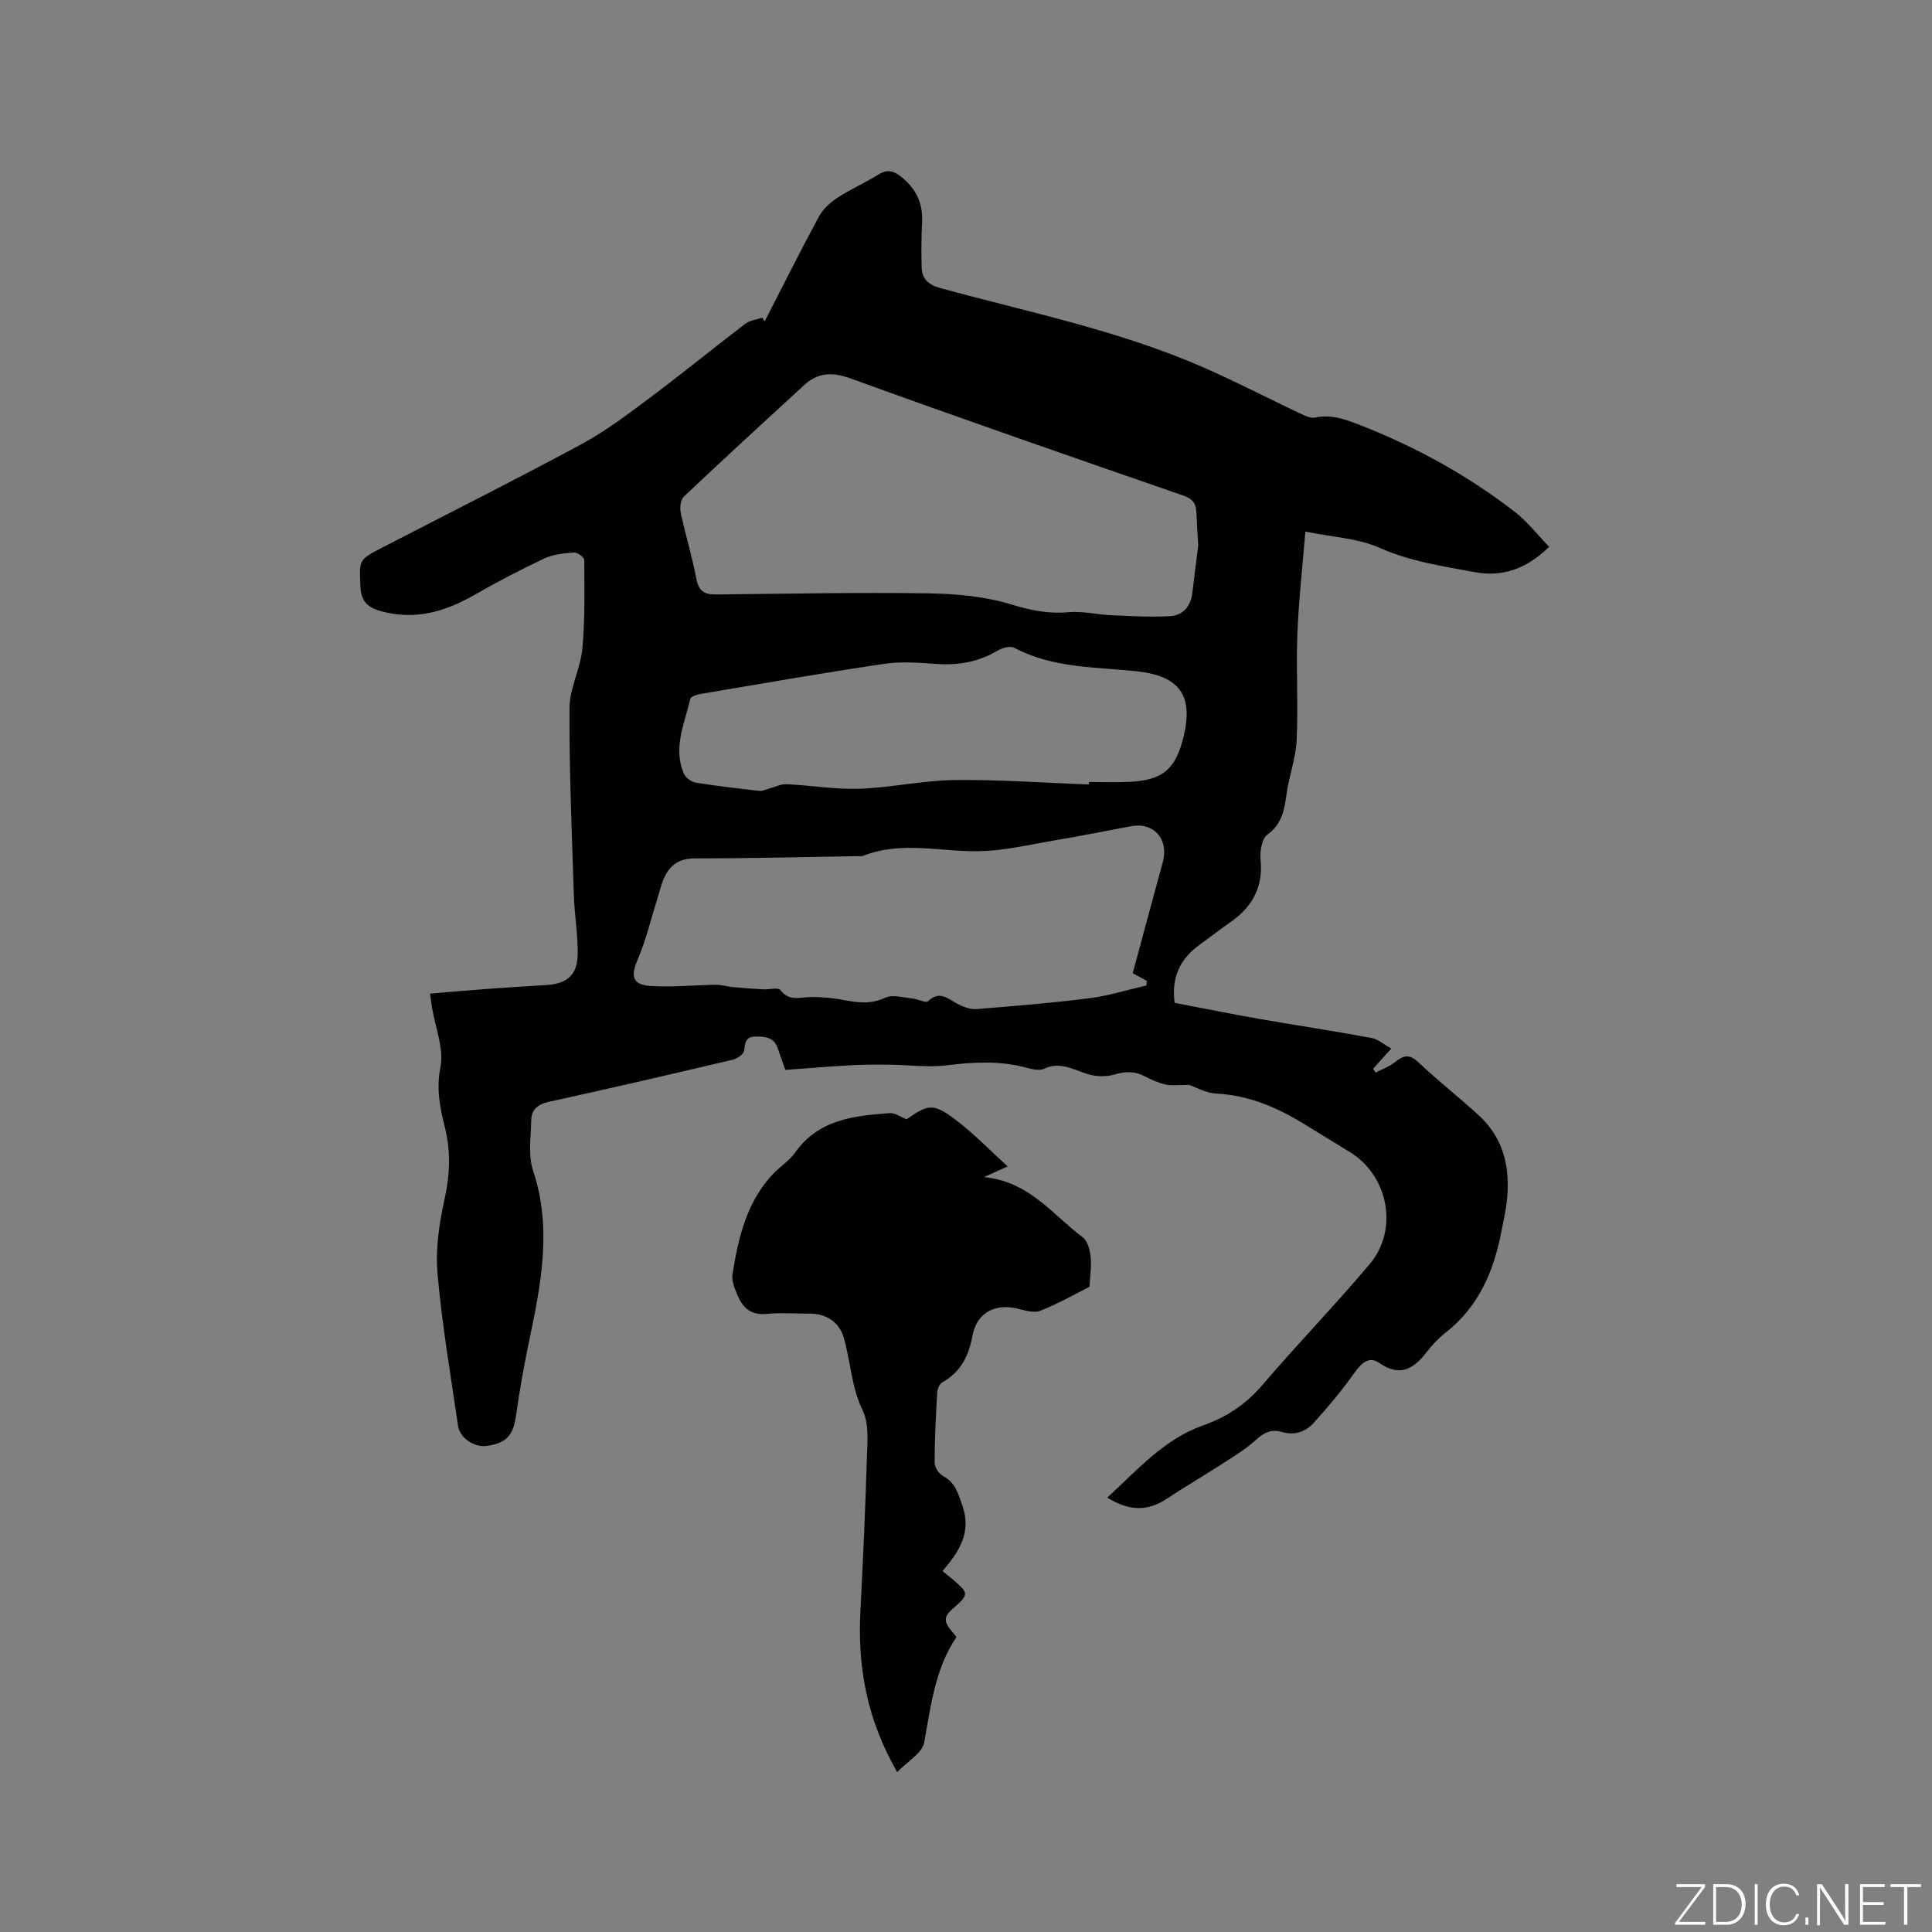 <svg enable-background="new 0 0 400 400" viewBox="0 0 400 400" xmlns="http://www.w3.org/2000/svg"><rect x="0" y="0" width="400" height="400" fill="#808080" stroke="none"/><g fill="#fafbfc"><path d="m346.9 398 5.4-7.3h-5.2v-.6h5.9v.6l-5.4 7.2h5.5l-.1.6h-6.2v-.5z"/><path d="m354.7 390.1h2.8c2.3 0 3.9 1.6 3.9 4.1s-1.6 4.3-3.9 4.3h-2.8zm.6 7.8h2c2.2 0 3.3-1.6 3.3-3.6 0-1.8-1-3.6-3.3-3.6h-2z"/><path d="m363.9 390.1v8.4h-.6v-8.4z"/><path d="m372.5 396.3c-.4 1.3-1.4 2.3-3.2 2.3-2.4 0-3.7-1.9-3.7-4.3 0-2.3 1.2-4.3 3.7-4.3 1.8 0 2.9 1 3.2 2.4h-.6c-.4-1.1-1.1-1.8-2.5-1.8-2.1 0-3 1.9-3 3.7s.9 3.7 3 3.7c1.4 0 2.1-.7 2.5-1.7z"/><path d="m373.8 398.5v-1.5h.6v1.5z"/><path d="m376.2 398.5v-8.4h1c1.3 2 4.4 6.7 4.9 7.6-.1-1.2-.1-2.4-.1-3.8v-3.8h.7v8.4h-.9c-1.2-1.9-4.4-6.8-5-7.7.1 1.1 0 2.3 0 3.9v3.9h-.6z"/><path d="m390 394.4h-4.3v3.5h4.7l-.1.6h-5.2v-8.4h5.1v.6h-4.5v3.1h4.3z"/><path d="m394.2 390.7h-2.8v-.6h6.3v.6h-2.8v7.8h-.7z"/></g><path d="m246.16 224.61c-2.01 0-3.44.23-4.76-.06-1.53-.33-3.03-.99-4.43-1.73-2.13-1.13-4.12-.97-6.39-.32-1.66.48-3.7.39-5.36-.11-2.99-.91-5.68-2.7-9.08-1.11-1.07.5-2.73.01-4.04-.33-5.34-1.36-10.64-1.06-16.06-.39-3.91.48-7.94-.09-11.92-.13-2.6-.03-5.2-.03-7.79.11-4.6.26-9.2.64-13.73.97-.67-1.9-1.15-3.18-1.58-4.48-.77-2.3-2.61-2.43-4.62-2.42-2.13.02-2.1 1.36-2.35 2.94-.12.73-1.39 1.63-2.29 1.84-12.68 2.99-25.36 5.94-38.08 8.72-2.36.52-3.66 1.6-3.7 3.87-.06 3.46-.67 7.2.38 10.35 3.99 12 1.63 23.66-.83 35.42-1.06 5.06-1.97 10.16-2.69 15.29-.58 4.14-1.98 5.8-6.16 6.33-2.49.32-5.48-1.66-5.84-4.14-1.53-10.48-3.32-20.94-4.25-31.47-.45-5.06.32-10.38 1.43-15.39 1.13-5.09 1.35-9.9.09-14.97-1-4.01-1.82-7.91-.93-12.4.78-3.88-1.07-8.29-1.75-12.47-.13-.82-.24-1.64-.4-2.81 4.05-.34 7.91-.69 11.77-.97 4.12-.3 8.25-.56 12.37-.81 4.14-.25 6.34-2.04 6.43-6.23.09-4.11-.66-8.22-.79-12.34-.41-12.92-.97-25.85-.9-38.77.02-4.12 2.28-8.19 2.67-12.36.56-6.07.41-12.21.38-18.32 0-.55-1.42-1.59-2.11-1.53-2.08.16-4.31.37-6.16 1.24-4.94 2.33-9.8 4.86-14.54 7.58-6.01 3.45-12.21 5.23-19.13 3.37-2.69-.72-4.27-1.9-4.4-5.15-.21-5.49-.48-5.48 4.52-8.06 13.73-7.09 27.56-14.03 41.16-21.36 4.99-2.69 9.59-6.17 14.15-9.58 6.71-5.01 13.19-10.32 19.85-15.39.95-.73 2.35-.87 3.54-1.28.16.26.32.52.48.78 3.72-7.24 7.35-14.53 11.22-21.69.84-1.55 2.33-2.92 3.83-3.9 2.74-1.79 5.78-3.12 8.56-4.85 1.77-1.1 3.08-.73 4.57.44 3.05 2.4 4.6 5.4 4.41 9.35-.15 3.16-.19 6.33-.09 9.48.08 2.36 1.37 3.59 3.82 4.26 18.36 5.03 37.12 8.79 54.66 16.5 6.77 2.98 13.36 6.39 20.05 9.56.91.43 2.04.95 2.93.76 3.43-.72 6.38.41 9.49 1.63 11.42 4.47 22.06 10.34 31.76 17.82 2.67 2.05 4.79 4.82 7.21 7.31-4.85 4.74-9.87 6.29-15.52 5.23-6.61-1.24-13.23-2.19-19.57-5.01-4.58-2.04-9.97-2.25-15.39-3.36-.62 7.63-1.4 14.46-1.66 21.32-.27 7.27.19 14.58-.14 21.84-.17 3.71-1.56 7.36-2.08 11.07-.46 3.3-.91 6.27-3.99 8.51-1.16.84-1.57 3.49-1.4 5.23.56 5.74-1.8 9.81-6.34 12.96-2.09 1.45-4.09 3.02-6.16 4.5-4.04 2.89-6.04 6.7-5.29 12.13 5.67 1.08 11.44 2.26 17.24 3.27 7.82 1.37 15.67 2.55 23.48 3.99 1.38.25 2.6 1.36 4.14 2.2-1.55 1.72-2.66 2.95-3.76 4.17.16.27.32.54.49.81 1.35-.71 2.86-1.22 4.01-2.16 1.75-1.44 3.01-1.73 4.87.03 4 3.78 8.35 7.19 12.41 10.9 5.82 5.33 6.82 12.15 5.66 19.54-.23 1.46-.58 2.91-.85 4.36-1.57 8.33-4.68 15.78-11.62 21.19-1.41 1.1-2.69 2.44-3.78 3.86-2.72 3.55-5.53 5.45-9.99 2.36-2.11-1.46-3.71.15-5.13 2.14-2.56 3.6-5.4 7.02-8.37 10.29-1.69 1.86-4.01 2.69-6.67 1.88-2.14-.65-3.7.19-5.36 1.7-2.15 1.96-4.72 3.49-7.19 5.08-3.73 2.41-7.58 4.66-11.29 7.11-4.03 2.66-7.91 2.43-12.24-.29 6.26-5.74 11.78-12.12 19.88-14.96 4.95-1.74 8.9-4.45 12.32-8.45 7.23-8.45 14.99-16.47 22.16-24.97 5.97-7.07 3.85-18.16-3.98-23.06-3.05-1.91-6.15-3.75-9.21-5.65-5.73-3.57-11.73-6.21-18.65-6.56-2.04-.09-4.04-1.26-5.61-1.8zm1.92-111.62c-.12-2.19-.28-4.61-.39-7.04-.08-1.79-.85-2.7-2.68-3.34-22.97-7.96-45.95-15.92-68.79-24.22-3.9-1.42-6.85-1.3-9.76 1.37-8.34 7.65-16.68 15.3-24.9 23.08-.68.65-.84 2.32-.61 3.38.97 4.55 2.37 9.01 3.21 13.58.47 2.55 1.65 3.3 4.01 3.28 14.59-.15 29.19-.45 43.77-.24 5.85.08 11.91.61 17.46 2.31 4.02 1.23 7.69 1.97 11.84 1.6 2.89-.26 5.86.49 8.81.62 4.08.18 8.18.44 12.24.19 2.67-.16 4.26-2.07 4.58-4.86.36-3.15.78-6.29 1.21-9.71zm-13.56 88.5c2.09-7.72 4.13-15.37 6.23-23.01 1.29-4.69-1.84-8.29-6.53-7.43-5.21.96-10.39 2.02-15.61 2.9-5.3.89-10.63 2.19-15.96 2.28-7.97.14-16.01-2.15-23.89.94-.47.18-1.05.08-1.58.09-11.12.18-22.25.47-33.37.46-3.15 0-5.02 1.33-6.24 3.89-.68 1.41-1.01 2.99-1.49 4.5-1.33 4.21-2.34 8.55-4.07 12.59-1.45 3.39-1.13 5.17 2.65 5.43 4.51.3 9.07-.18 13.61-.24 1.12-.01 2.24.36 3.37.47 2.12.2 4.24.35 6.37.47 1.22.07 3.1-.45 3.55.14 1.81 2.42 4.04 1.48 6.27 1.46 2.27-.02 4.58.16 6.8.6 2.95.58 5.67.92 8.64-.46 1.55-.72 3.79-.02 5.7.16 1.09.1 2.71 1 3.16.57 2.43-2.32 4.14-.5 6.15.56 1.16.61 2.59 1.15 3.84 1.06 7.8-.62 15.61-1.26 23.38-2.24 4.01-.51 7.92-1.74 11.88-2.65.02-.32.03-.63.05-.95-.84-.45-1.67-.91-2.91-1.59zm-9.09-39.07c.01-.17.02-.35.02-.52 2.75 0 5.51.11 8.26-.02 7.03-.32 9.68-2.56 11.34-9.37 2.08-8.56-.89-12.58-9.67-13.52-8.58-.92-17.4-.63-25.38-4.87-.83-.44-2.47 0-3.42.57-3.99 2.37-8.22 3.1-12.81 2.77-3.58-.26-7.27-.54-10.79-.01-12.67 1.88-25.29 4.09-37.92 6.22-.78.13-2.03.54-2.14 1.03-1.19 5.09-3.62 10.13-1.34 15.46.36.84 1.54 1.72 2.45 1.87 4.39.72 8.81 1.22 13.23 1.71.64.07 1.33-.31 2-.48 1.21-.32 2.43-.96 3.61-.9 5.04.24 10.08 1.12 15.1.94 6.54-.23 13.05-1.72 19.59-1.8 9.29-.12 18.58.57 27.87.92z" fill="#010104"/><path d="m185.76 366.9c-6.24-10.79-8.21-21.65-7.63-33.11.53-10.47 1.02-20.94 1.33-31.42.1-3.48.56-7.44-.85-10.36-2.38-4.91-2.49-10.14-3.94-15.12-.89-3.06-3.53-4.94-7.06-4.92-2.97.02-5.96-.23-8.9.06-3.25.32-4.98-1.29-6.05-3.94-.55-1.35-1.22-2.92-1.01-4.26 1.23-7.64 2.95-15.15 8.61-20.99 1.4-1.44 3.21-2.57 4.34-4.18 4.84-6.9 12.19-7.66 19.6-8.2 1.08-.08 2.22.79 3.49 1.28 4.62-3.21 5.59-3.39 10.46.33 3.56 2.72 6.7 5.99 10.47 9.42-1.93.87-2.93 1.33-4.91 2.22 9.45.91 14.22 7.82 20.45 12.45 1.01.75 1.48 2.6 1.64 4.01.22 1.88-.11 3.82-.23 6.25-3.01 1.51-6.51 3.52-10.22 4.97-1.35.53-3.26-.13-4.85-.49-4.51-1.04-8.26.92-9.13 5.53-.79 4.23-2.39 7.59-6.25 9.75-.58.32-1.04 1.34-1.08 2.06-.28 4.87-.53 9.74-.54 14.61 0 .95.91 2.29 1.78 2.76 2.49 1.35 3.03 3.44 3.93 5.97 2.03 5.71-.62 9.62-4.07 13.7.72.58 1.22.97 1.71 1.38 3.93 3.34 3.91 3.32.08 6.71-2.47 2.19-.28 3.69 1.1 5.56-4.45 6.54-5.28 14.22-6.69 21.83-.41 2.21-3.47 3.93-5.58 6.14z" fill="#010104"/></svg>